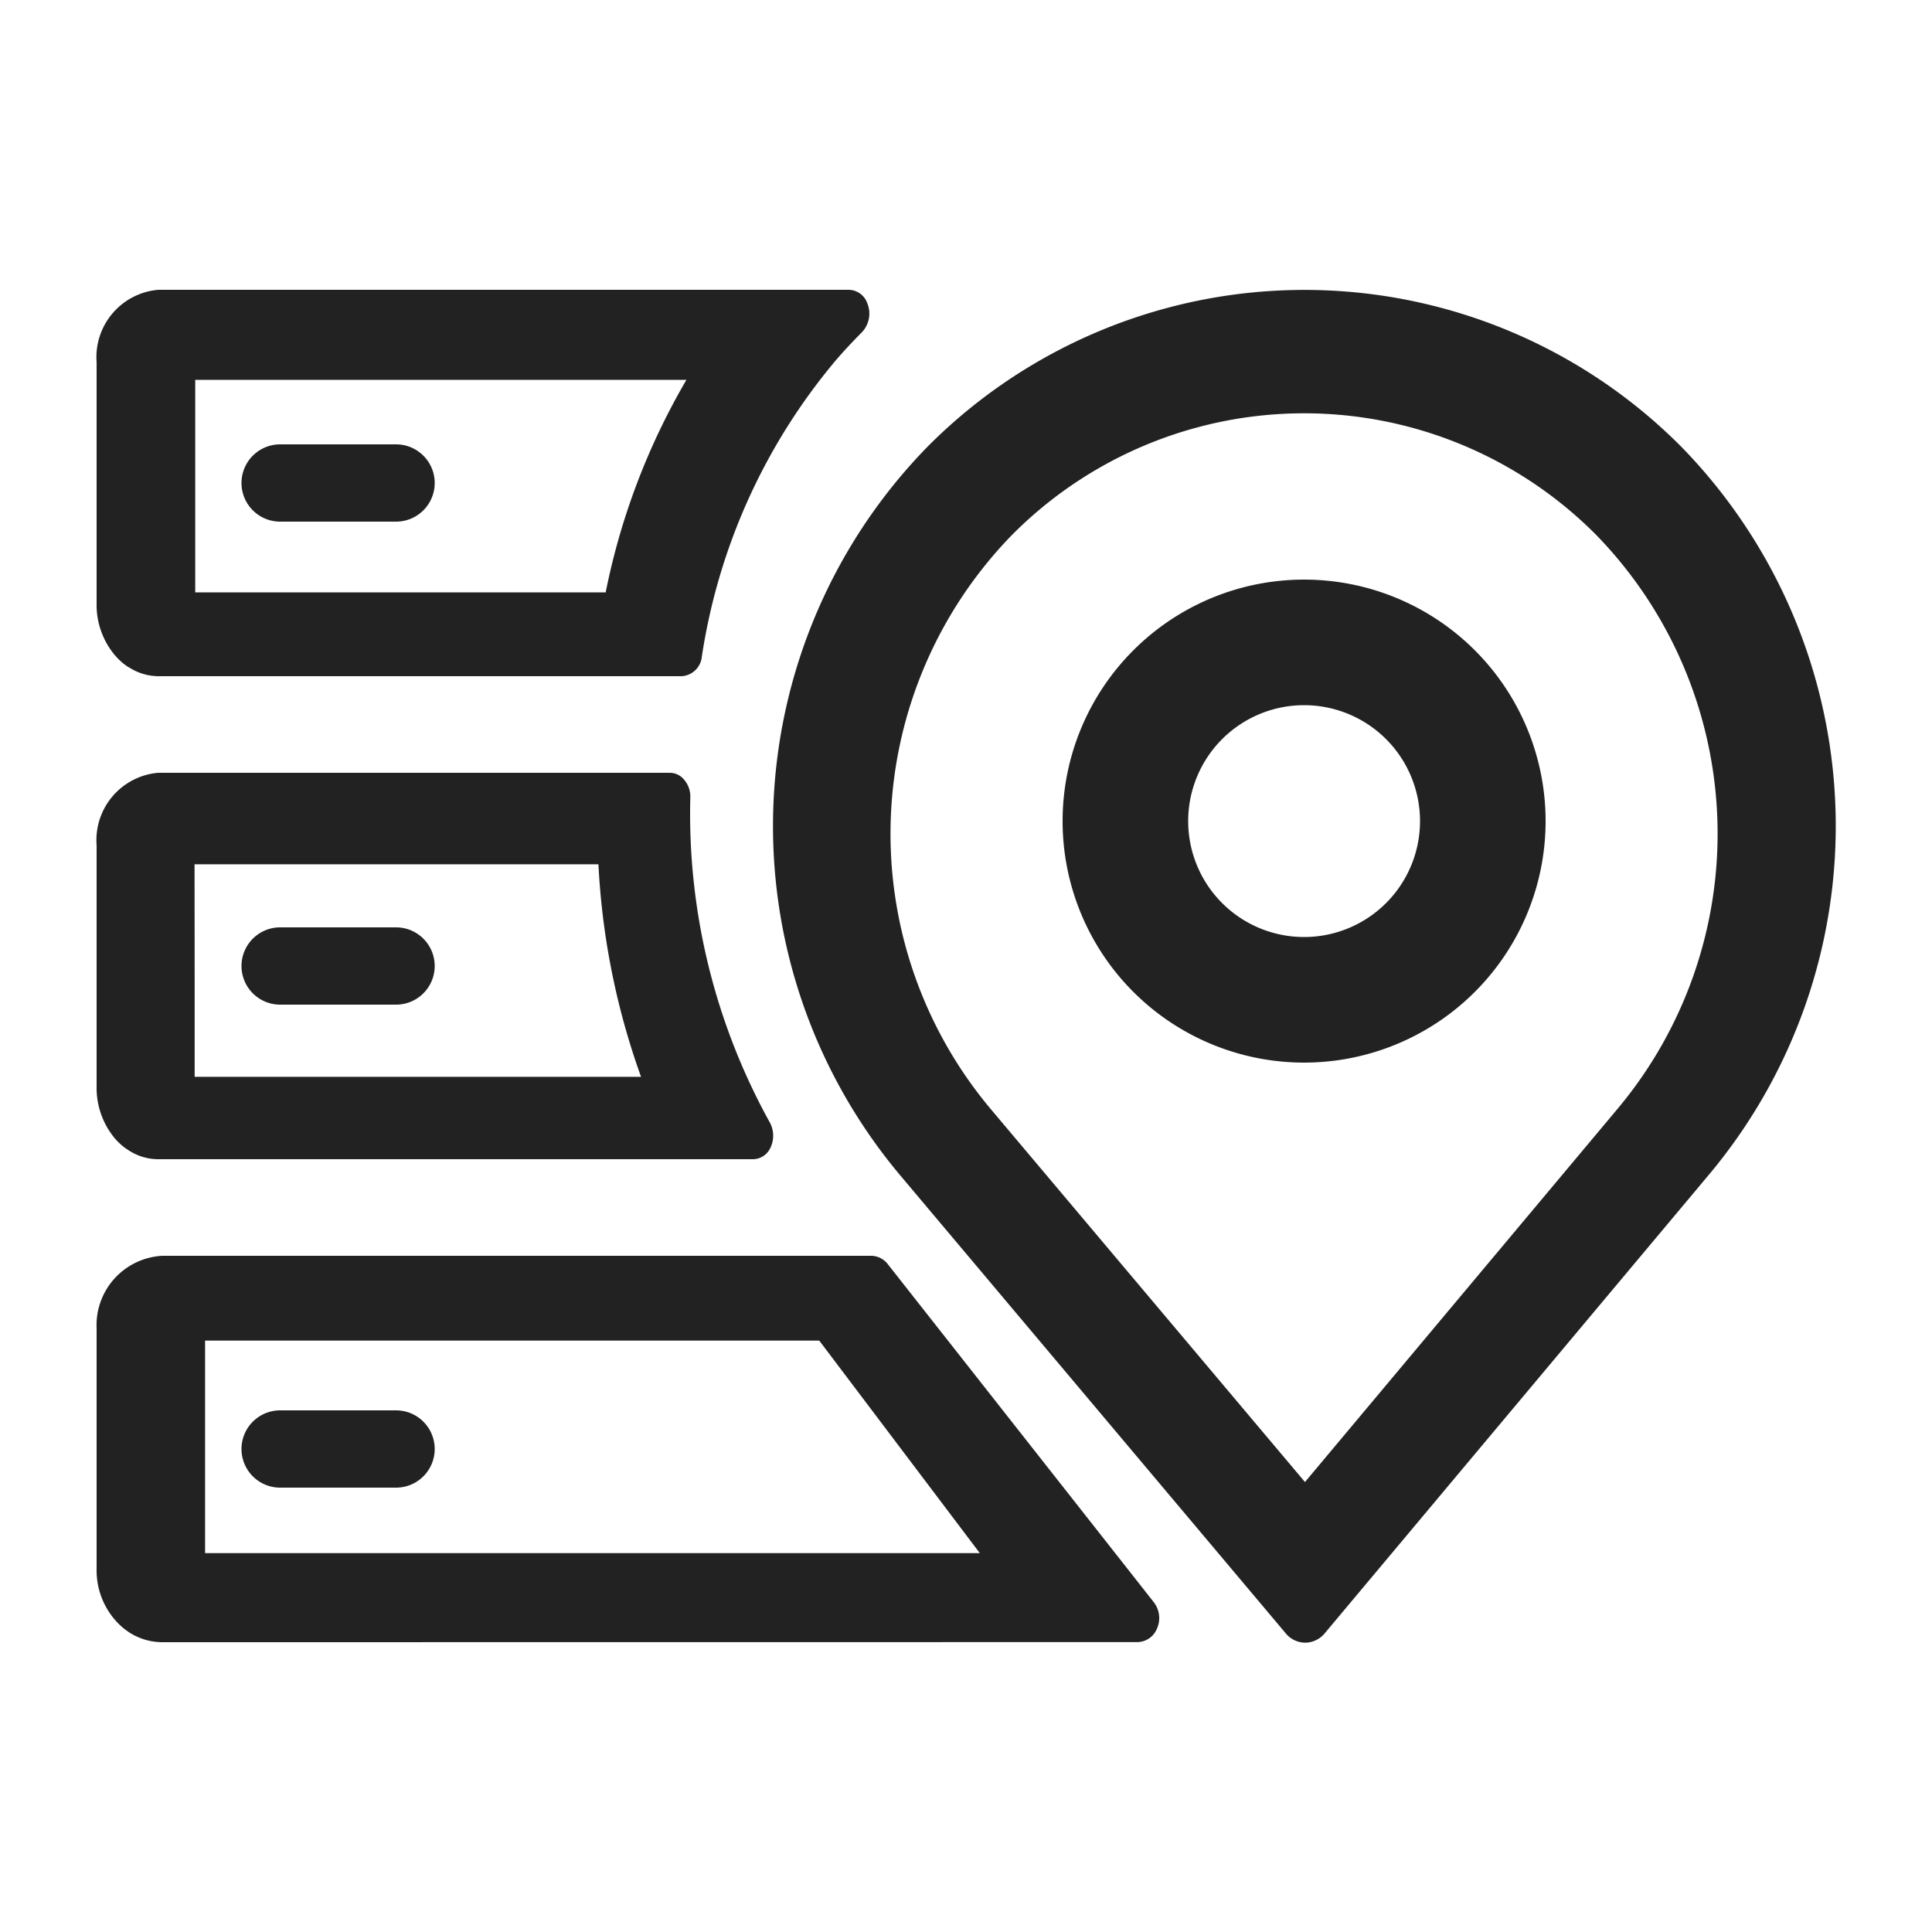 <svg id="Icon_Activity_Exposure" data-name="Icon/Activity/Exposure" xmlns="http://www.w3.org/2000/svg" width="20" height="20" viewBox="0 0 20 20">
  <rect id="Rectangle" width="20" height="20" fill="gray" opacity="0"/>
  <g id="Exposure" transform="translate(5510 2979)">
    <rect id="Rectangle-2" data-name="Rectangle" width="18" height="18" transform="translate(-5509 -2978)" fill="#666" opacity="0"/>
    <path id="Combined_Shape" data-name="Combined Shape" d="M12.308,13.906l-4-4.752A5.621,5.621,0,0,1,8.6,1.626a5.5,5.5,0,0,1,7.806,0,5.619,5.619,0,0,1,.29,7.528l-3.98,4.751a.267.267,0,0,1-.2.1A.263.263,0,0,1,12.308,13.906ZM9.471,2.543a4.433,4.433,0,0,0-.225,5.926l3.263,3.873L15.752,8.47a4.434,4.434,0,0,0-.223-5.927,4.26,4.26,0,0,0-6.058,0ZM.681,14a.636.636,0,0,1-.325-.09C.338,13.9.319,13.885.3,13.872a.689.689,0,0,1-.1-.092.783.783,0,0,1-.2-.53v-2.5A.719.719,0,0,1,.681,10H8.018a.22.22,0,0,1,.172.086l2.754,3.5a.268.268,0,0,1,.029.282.222.222,0,0,1-.2.131Zm.442-1.922v1h8.02l-1.662-2.2H1.123ZM1.9,12.4a.4.4,0,0,1,0-.8H3.1a.4.4,0,1,1,0,.8ZM.635,9a.557.557,0,0,1-.3-.09A.616.616,0,0,1,.28,8.872.65.65,0,0,1,.185,8.78.817.817,0,0,1,0,8.25V5.75A.7.7,0,0,1,.635,5h5.3a.192.192,0,0,1,.137.06.27.27,0,0,1,.074.2,6.6,6.6,0,0,0,.821,3.356.288.288,0,0,1,0,.282A.2.2,0,0,1,6.79,9Zm.38-1.853v1H5.636a7.614,7.614,0,0,1-.441-2.2H1.014ZM10,5.5A2.5,2.5,0,1,1,12.5,8,2.5,2.5,0,0,1,10,5.5Zm1.3,0a1.2,1.2,0,1,0,1.2-1.2A1.2,1.2,0,0,0,11.3,5.5ZM1.9,7.4a.4.4,0,0,1,0-.8H3.1a.4.4,0,1,1,0,.8ZM.638,4a.566.566,0,0,1-.3-.09C.316,3.9.3,3.885.281,3.872A.7.7,0,0,1,.187,3.78.81.81,0,0,1,0,3.25V.75A.7.7,0,0,1,.638,0h7.15a.207.207,0,0,1,.19.139.281.281,0,0,1-.055.3c-.09.09-.179.185-.264.283A6.209,6.209,0,0,0,6.265,3.8a.223.223,0,0,1-.208.2Zm.383-1.868v1H5.27a7.122,7.122,0,0,1,.836-2.2H1.021ZM1.9,2.4a.4.4,0,0,1,0-.8H3.1a.4.4,0,1,1,0,.8Z" transform="translate(-5509 -2976)" fill="#222"/>
  </g>
</svg>
